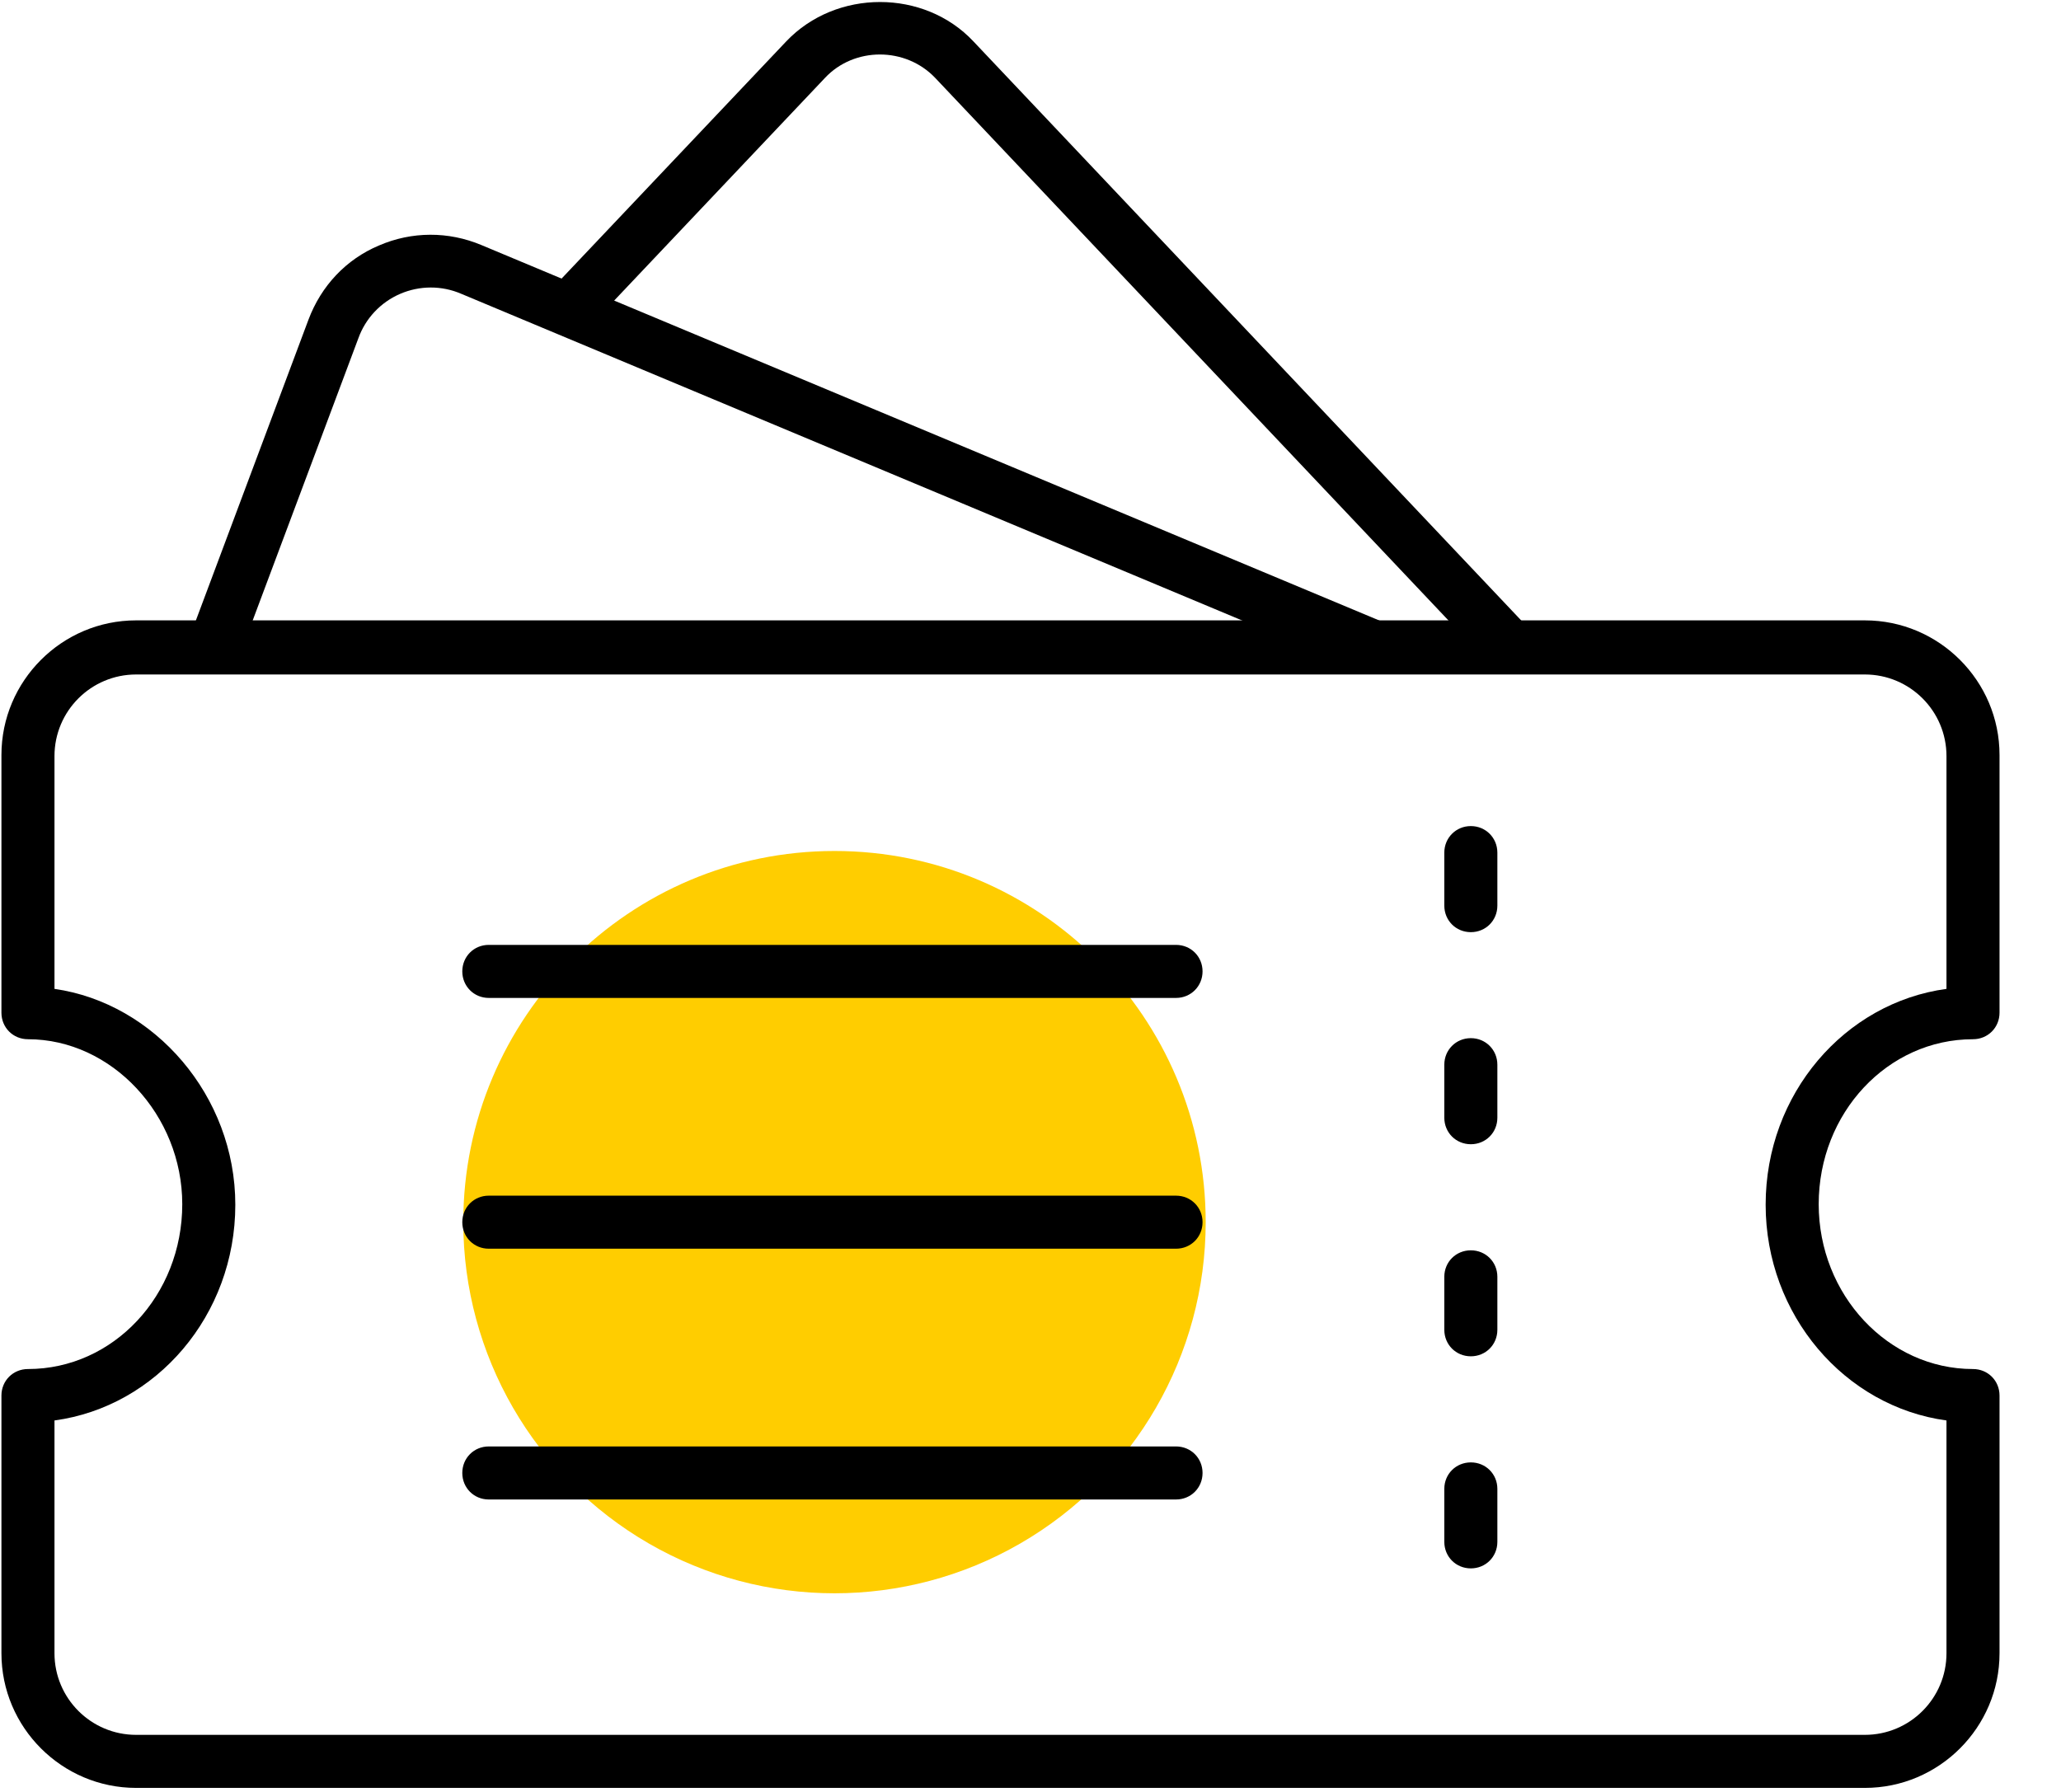 <?xml version="1.0" encoding="UTF-8"?>
<svg width="23px" height="20px" viewBox="0 0 23 20" version="1.1" xmlns="http://www.w3.org/2000/svg" xmlns:xlink="http://www.w3.org/1999/xlink">
    <!-- Generator: Sketch 62 (91390) - https://sketch.com -->
    <title>优惠券 (3)</title>
    <desc>Created with Sketch.</desc>
    <g id="页面-1" stroke="none" stroke-width="1" fill="none" fill-rule="evenodd">
        <g id="列表页优化设计" transform="translate(-422, -403)" fill-rule="nonzero">
            <g id="专属价" transform="translate(422, 401)">
                <g id="优惠券-(3)" transform="translate(0, 2)">
                    <path d="M5.17,13.641 C5.17,15.121 5.96,16.488 7.242,17.228 C8.523,17.968 10.102,17.968 11.384,17.228 C12.666,16.488 13.455,15.121 13.455,13.641 C13.455,11.353 11.601,9.498 9.313,9.498 C7.025,9.498 5.17,11.353 5.17,13.641 L5.17,13.641 Z" id="路径" fill="#FFCD00"></path>
                    <path d="M16.645,7.433 L10.437,0.87 C10.106,0.521 9.532,0.521 9.206,0.87 L6.561,3.664 L6.129,3.255 L8.774,0.462 C9.331,-0.124 10.313,-0.124 10.863,0.462 L17.071,7.025 L16.645,7.433 L16.645,7.433 Z" id="路径" fill="#000000"></path>
                    <path d="M15.231,7.498 L5.147,3.279 C4.929,3.185 4.683,3.186 4.465,3.28 C4.248,3.374 4.079,3.553 3.999,3.776 L2.667,7.333 L2.111,7.125 L3.442,3.569 C3.584,3.19 3.863,2.894 4.229,2.74 C4.596,2.581 5.005,2.581 5.372,2.735 L15.461,6.954 L15.231,7.498 L15.231,7.498 Z M16.414,17.505 C16.248,17.505 16.118,17.375 16.118,17.209 L16.118,16.617 C16.118,16.452 16.248,16.322 16.414,16.322 C16.58,16.322 16.71,16.452 16.71,16.617 L16.71,17.209 C16.71,17.375 16.58,17.505 16.414,17.505 Z M16.414,15.138 C16.248,15.138 16.118,15.008 16.118,14.842 L16.118,14.25 C16.118,14.085 16.248,13.955 16.414,13.955 C16.58,13.955 16.71,14.085 16.71,14.25 L16.71,14.842 C16.71,15.008 16.58,15.138 16.414,15.138 Z M16.414,12.771 C16.248,12.771 16.118,12.641 16.118,12.475 L16.118,11.883 C16.118,11.718 16.248,11.587 16.414,11.587 C16.58,11.587 16.71,11.718 16.71,11.883 L16.71,12.475 C16.71,12.641 16.58,12.771 16.414,12.771 Z M16.414,10.404 C16.248,10.404 16.118,10.274 16.118,10.108 L16.118,9.516 C16.118,9.351 16.248,9.22 16.414,9.22 C16.58,9.22 16.71,9.351 16.71,9.516 L16.71,10.108 C16.71,10.274 16.58,10.404 16.414,10.404 Z M13.124,11.138 L5.454,11.138 C5.289,11.138 5.159,11.007 5.159,10.842 C5.159,10.676 5.289,10.546 5.454,10.546 L13.124,10.546 C13.29,10.546 13.42,10.676 13.42,10.842 C13.42,11.007 13.29,11.138 13.124,11.138 Z M13.124,13.937 L5.454,13.937 C5.289,13.937 5.159,13.807 5.159,13.641 C5.159,13.475 5.289,13.345 5.454,13.345 L13.124,13.345 C13.29,13.345 13.42,13.475 13.42,13.641 C13.42,13.807 13.29,13.937 13.124,13.937 Z M13.124,16.736 L5.454,16.736 C5.289,16.736 5.159,16.606 5.159,16.44 C5.159,16.274 5.289,16.144 5.454,16.144 L13.124,16.144 C13.29,16.144 13.42,16.274 13.42,16.44 C13.42,16.606 13.29,16.736 13.124,16.736 Z" id="形状" fill="#000000"></path>
                    <path d="M20.811,19.955 L1.519,19.955 C0.691,19.955 0.016,19.28 0.016,18.452 L0.016,15.576 C0.016,15.41 0.146,15.28 0.312,15.28 C1.265,15.28 2.034,14.458 2.034,13.44 C2.034,12.445 1.247,11.599 0.312,11.599 C0.146,11.599 0.016,11.469 0.016,11.303 L0.016,8.427 C0.016,7.599 0.691,6.924 1.519,6.924 L20.811,6.924 C21.639,6.924 22.314,7.599 22.314,8.427 L22.314,11.303 C22.314,11.469 22.184,11.599 22.018,11.599 C21.065,11.599 20.296,12.422 20.296,13.44 C20.296,14.452 21.071,15.28 22.018,15.28 C22.184,15.28 22.314,15.41 22.314,15.576 L22.314,18.452 C22.314,19.28 21.639,19.955 20.811,19.955 L20.811,19.955 Z M0.608,15.854 L0.608,18.452 C0.608,18.955 1.016,19.363 1.519,19.363 L20.811,19.363 C21.314,19.363 21.722,18.955 21.722,18.452 L21.722,15.854 C20.586,15.7 19.704,14.676 19.704,13.446 C19.704,12.209 20.586,11.191 21.722,11.037 L21.722,8.439 C21.722,7.936 21.314,7.528 20.811,7.528 L1.519,7.528 C1.016,7.528 0.608,7.936 0.608,8.439 L0.608,11.037 C1.726,11.197 2.626,12.232 2.626,13.446 C2.626,14.682 1.744,15.7 0.608,15.854 Z" id="形状" fill="#000000"></path>
                </g>
            </g>
        </g>
    </g>
</svg>
